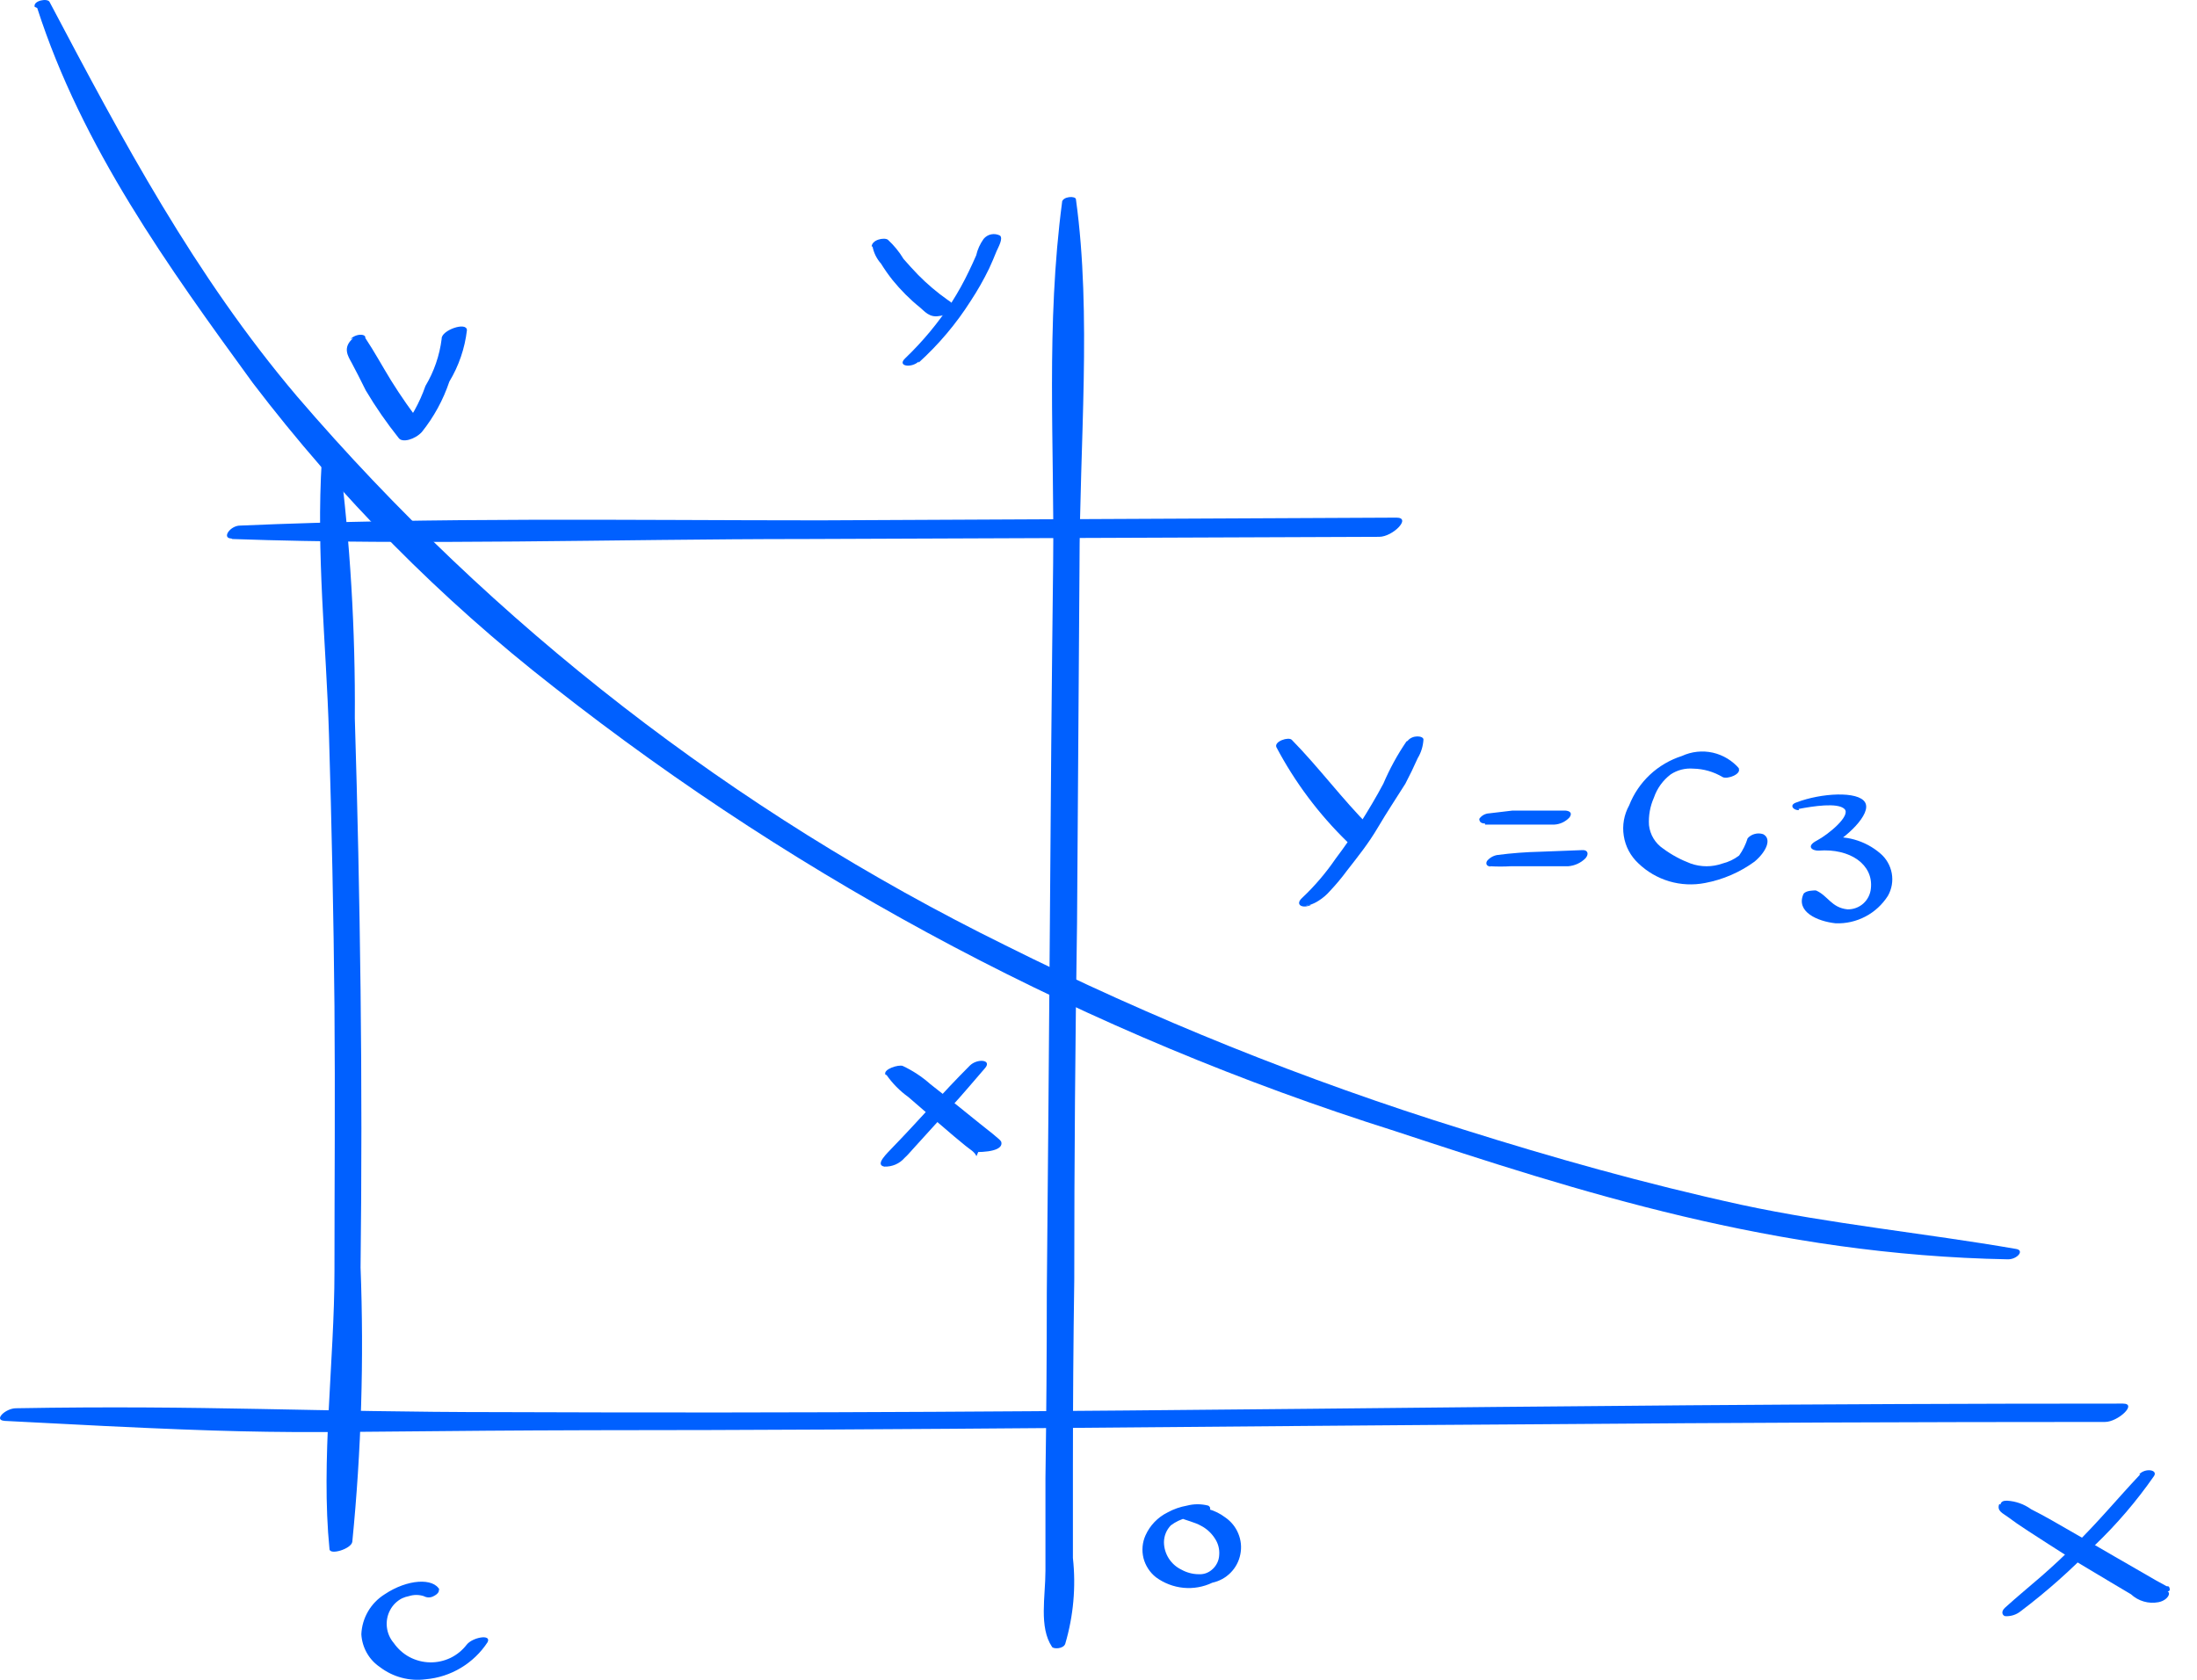 <svg width="34" height="26" viewBox="0 0 34 26" fill="none" xmlns="http://www.w3.org/2000/svg">
<path d="M16.438 3.117C16.183 5.044 16.319 6.874 16.298 8.721C16.276 10.568 16.259 12.487 16.247 14.372C16.234 16.257 16.217 18.129 16.2 20.006C16.2 20.965 16.193 21.922 16.179 22.876C16.179 23.355 16.179 23.831 16.179 24.311C16.179 24.714 16.076 25.185 16.281 25.491C16.302 25.525 16.455 25.525 16.485 25.444C16.612 25.014 16.653 24.562 16.604 24.115V22.68C16.604 21.727 16.611 20.77 16.625 19.81C16.625 17.968 16.64 16.128 16.668 14.291L16.706 8.772C16.706 6.883 16.898 4.874 16.651 3.087C16.651 3.028 16.447 3.036 16.434 3.13L16.438 3.117Z" fill="#0060FF"/>
<path d="M4.98 7.12C4.891 8.572 5.048 9.952 5.091 11.366C5.133 12.78 5.163 14.164 5.176 15.573C5.188 16.983 5.176 18.303 5.176 19.679C5.176 21.054 4.963 22.617 5.099 23.975C5.099 24.077 5.435 23.975 5.452 23.865C5.592 22.454 5.634 21.036 5.58 19.619C5.597 18.179 5.597 16.745 5.58 15.319C5.563 13.892 5.533 12.491 5.491 11.115C5.501 9.756 5.42 8.397 5.248 7.048C5.248 6.967 4.984 7.01 4.98 7.125V7.12Z" fill="#0060FF"/>
<path d="M3.597 8.343C6.477 8.445 9.494 8.343 12.447 8.343L21.344 8.309C21.553 8.309 21.85 8.012 21.612 8.012L12.698 8.054C9.719 8.054 6.775 8.003 3.716 8.135C3.563 8.135 3.426 8.33 3.58 8.335L3.597 8.343Z" fill="#0060FF"/>
<path d="M0.057 21.992C4.852 22.247 4.154 22.15 9.141 22.137C14.051 22.137 18.987 22.073 23.914 22.044C26.808 22.021 29.695 22.009 32.577 22.009C32.777 22.009 33.084 21.725 32.854 21.725C22.965 21.725 17.596 21.895 7.75 21.857C4.861 21.857 3.176 21.746 0.248 21.797C0.086 21.797 -0.109 21.984 0.074 21.992H0.057Z" fill="#0060FF"/>
<path d="M0.576 0.124C1.269 2.276 2.601 4.127 3.912 5.927C5.254 7.688 6.819 9.269 8.567 10.631C12.454 13.688 16.864 16.016 21.582 17.505C24.425 18.443 27.459 19.424 31.075 19.492C31.22 19.492 31.335 19.352 31.199 19.331C29.803 19.089 28.322 18.944 26.944 18.647C25.45 18.32 24.025 17.917 22.638 17.48C20.201 16.722 17.831 15.768 15.549 14.627C11.36 12.564 7.634 9.676 4.597 6.135C3.01 4.263 1.899 2.174 0.767 0.03C0.737 -0.033 0.508 0.009 0.537 0.107L0.576 0.124Z" fill="#0060FF"/>
<path d="M14.217 5.613C14.527 5.332 14.798 5.011 15.022 4.658C15.128 4.497 15.223 4.33 15.307 4.157C15.349 4.066 15.387 3.977 15.422 3.889C15.456 3.813 15.524 3.694 15.477 3.647C15.435 3.625 15.387 3.618 15.34 3.627C15.293 3.636 15.252 3.662 15.222 3.698C15.167 3.775 15.128 3.861 15.107 3.953C15.073 4.034 15.034 4.114 14.996 4.195C14.917 4.362 14.827 4.523 14.728 4.679C14.521 4.996 14.278 5.288 14.005 5.549C13.881 5.668 14.102 5.702 14.217 5.596V5.613Z" fill="#0060FF"/>
<path d="M13.502 3.809C13.52 3.91 13.566 4.004 13.634 4.08C13.689 4.169 13.749 4.254 13.813 4.335C13.94 4.491 14.082 4.634 14.239 4.76C14.306 4.815 14.383 4.921 14.536 4.891C14.576 4.888 14.614 4.875 14.648 4.854C14.682 4.834 14.71 4.806 14.732 4.773C14.77 4.7 14.707 4.671 14.664 4.641C14.501 4.526 14.349 4.397 14.209 4.255C14.132 4.174 14.056 4.093 13.983 4.008C13.917 3.898 13.835 3.798 13.741 3.711C13.685 3.669 13.481 3.711 13.49 3.826L13.502 3.809Z" fill="#0060FF"/>
<path d="M5.465 5.235C5.294 5.38 5.388 5.516 5.443 5.617C5.499 5.719 5.584 5.889 5.66 6.042C5.813 6.3 5.984 6.546 6.171 6.781C6.226 6.857 6.422 6.802 6.528 6.687C6.715 6.454 6.859 6.189 6.954 5.906C7.1 5.664 7.193 5.393 7.226 5.112C7.226 4.972 6.826 5.112 6.835 5.244C6.803 5.502 6.717 5.751 6.584 5.974C6.494 6.233 6.36 6.474 6.188 6.687L6.545 6.594C6.368 6.368 6.204 6.133 6.052 5.889C5.916 5.668 5.792 5.439 5.648 5.223V5.286V5.248C5.69 5.163 5.511 5.155 5.426 5.248L5.465 5.235Z" fill="#0060FF"/>
<path d="M13.72 16.639C13.812 16.77 13.925 16.885 14.056 16.979L14.409 17.284L14.762 17.586L14.941 17.734C14.996 17.781 15.086 17.828 15.111 17.896L15.166 17.768L15.137 17.798L15.349 17.705H15.303C15.235 17.705 15.103 17.764 15.098 17.832C15.405 17.832 15.524 17.764 15.494 17.671C15.485 17.656 15.473 17.643 15.46 17.632L15.366 17.552L15.162 17.39L14.779 17.081L14.396 16.779C14.269 16.666 14.125 16.571 13.971 16.499C13.907 16.473 13.66 16.55 13.703 16.635L13.72 16.639Z" fill="#0060FF"/>
<path d="M15.008 16.494C14.583 16.919 14.217 17.344 13.826 17.747C13.732 17.849 13.532 18.027 13.685 18.057C13.745 18.059 13.804 18.048 13.858 18.025C13.913 18.001 13.961 17.966 14 17.921C14.047 17.879 14.085 17.832 14.128 17.785L14.706 17.148C14.894 16.945 15.077 16.724 15.247 16.529C15.353 16.401 15.123 16.38 15.008 16.494Z" fill="#0060FF"/>
<path d="M19.753 11.565C20.04 12.108 20.41 12.602 20.85 13.03C20.94 13.124 21.302 12.903 21.199 12.797C20.774 12.372 20.416 11.884 19.991 11.451C19.94 11.4 19.714 11.476 19.753 11.565Z" fill="#0060FF"/>
<path d="M21.766 11.476C21.625 11.682 21.506 11.901 21.408 12.13C21.302 12.33 21.183 12.529 21.055 12.733C20.927 12.937 20.808 13.107 20.668 13.293C20.518 13.512 20.346 13.714 20.153 13.896C20.034 14.002 20.153 14.07 20.289 14.007C20.2 14.007 20.179 14.032 20.23 14.007H20.268C20.316 13.992 20.362 13.97 20.404 13.943C20.471 13.901 20.531 13.85 20.583 13.79C20.675 13.692 20.762 13.589 20.842 13.48C21.017 13.255 21.178 13.056 21.323 12.809C21.468 12.563 21.608 12.355 21.749 12.13C21.817 12 21.881 11.868 21.94 11.735C21.993 11.648 22.023 11.549 22.029 11.447C22.029 11.387 21.859 11.37 21.783 11.468L21.766 11.476Z" fill="#0060FF"/>
<path d="M22.982 12.763C23.08 12.763 23.174 12.763 23.267 12.763C23.361 12.763 23.455 12.763 23.548 12.763C23.718 12.763 23.884 12.763 24.055 12.763C24.144 12.758 24.228 12.718 24.289 12.652C24.34 12.58 24.289 12.55 24.221 12.546H23.731H23.408L23.046 12.589C23.016 12.59 22.986 12.599 22.96 12.613C22.933 12.628 22.91 12.649 22.893 12.674C22.893 12.725 22.927 12.746 22.982 12.746V12.763Z" fill="#0060FF"/>
<path d="M23.064 13.408C23.168 13.414 23.274 13.414 23.378 13.408H23.68H24.268C24.369 13.4 24.464 13.357 24.536 13.285C24.595 13.217 24.57 13.153 24.489 13.158L23.838 13.183C23.614 13.188 23.392 13.205 23.17 13.234C23.108 13.245 23.052 13.278 23.012 13.327C22.987 13.374 23.012 13.408 23.064 13.412V13.408Z" fill="#0060FF"/>
<path d="M26.919 11.901C26.813 11.775 26.669 11.687 26.508 11.65C26.347 11.614 26.179 11.632 26.029 11.701C25.845 11.76 25.675 11.859 25.534 11.991C25.393 12.123 25.283 12.285 25.212 12.466C25.133 12.609 25.103 12.775 25.129 12.937C25.154 13.1 25.233 13.249 25.353 13.361C25.488 13.492 25.652 13.587 25.832 13.641C26.012 13.694 26.202 13.703 26.387 13.667C26.664 13.615 26.925 13.502 27.153 13.336C27.335 13.183 27.425 12.983 27.285 12.911C27.243 12.898 27.198 12.896 27.156 12.908C27.113 12.919 27.075 12.942 27.046 12.975C27.016 13.07 26.972 13.161 26.914 13.242C26.837 13.301 26.749 13.343 26.655 13.366C26.497 13.422 26.324 13.422 26.165 13.366C26.014 13.309 25.87 13.232 25.74 13.136C25.679 13.095 25.627 13.041 25.589 12.978C25.551 12.915 25.527 12.844 25.519 12.771C25.51 12.626 25.536 12.48 25.595 12.347C25.644 12.203 25.734 12.078 25.855 11.986C25.958 11.918 26.081 11.887 26.204 11.897C26.364 11.9 26.521 11.945 26.659 12.028C26.731 12.066 26.957 11.982 26.906 11.892L26.919 11.901Z" fill="#0060FF"/>
<path d="M27.834 12.521C28.059 12.478 28.438 12.419 28.544 12.521C28.65 12.623 28.297 12.915 28.119 13.009C27.94 13.102 28.05 13.17 28.144 13.166C28.633 13.128 28.995 13.383 28.953 13.752C28.945 13.841 28.903 13.925 28.836 13.985C28.769 14.045 28.681 14.077 28.591 14.075C28.34 14.049 28.289 13.862 28.102 13.782C28.067 13.782 27.944 13.782 27.91 13.837C27.787 14.113 28.127 14.261 28.408 14.291C28.568 14.297 28.727 14.261 28.869 14.186C29.011 14.112 29.13 14.001 29.216 13.867C29.277 13.76 29.298 13.636 29.276 13.516C29.254 13.396 29.191 13.287 29.097 13.208C28.982 13.109 28.845 13.036 28.698 12.995C28.551 12.954 28.397 12.946 28.246 12.971C28.246 13.026 28.246 13.077 28.267 13.128C28.57 12.975 28.97 12.597 28.863 12.419C28.757 12.24 28.182 12.274 27.804 12.419C27.672 12.461 27.765 12.55 27.842 12.538L27.834 12.521Z" fill="#0060FF"/>
<path d="M18.532 23.432C18.559 23.443 18.589 23.446 18.618 23.442C18.648 23.437 18.675 23.425 18.698 23.406C18.753 23.355 18.723 23.317 18.698 23.304C18.59 23.276 18.477 23.276 18.37 23.304C18.264 23.323 18.162 23.358 18.068 23.41C17.917 23.485 17.797 23.61 17.728 23.763C17.678 23.874 17.667 23.998 17.696 24.116C17.726 24.233 17.794 24.338 17.889 24.413C18.013 24.504 18.16 24.561 18.314 24.576C18.467 24.591 18.622 24.564 18.762 24.497C18.869 24.474 18.967 24.421 19.044 24.343C19.122 24.264 19.174 24.166 19.195 24.058C19.217 23.95 19.206 23.839 19.164 23.738C19.123 23.636 19.052 23.549 18.962 23.487C18.805 23.368 18.609 23.313 18.413 23.334C18.302 23.334 18.2 23.462 18.272 23.495C18.345 23.529 18.494 23.563 18.583 23.614C18.669 23.658 18.743 23.724 18.796 23.805C18.85 23.882 18.876 23.975 18.868 24.069C18.866 24.113 18.855 24.156 18.835 24.195C18.815 24.235 18.787 24.27 18.753 24.298C18.725 24.322 18.693 24.34 18.658 24.352C18.623 24.364 18.586 24.368 18.549 24.366C18.455 24.365 18.363 24.34 18.281 24.294C18.201 24.255 18.134 24.195 18.086 24.119C18.039 24.044 18.013 23.958 18.013 23.869C18.014 23.772 18.052 23.68 18.119 23.61C18.192 23.555 18.275 23.515 18.363 23.494C18.452 23.472 18.544 23.468 18.634 23.483C18.636 23.439 18.636 23.395 18.634 23.351L18.536 23.372C18.527 23.375 18.518 23.381 18.512 23.389C18.506 23.397 18.503 23.407 18.503 23.417C18.503 23.427 18.506 23.437 18.512 23.445C18.518 23.453 18.527 23.459 18.536 23.462L18.532 23.432Z" fill="#0060FF"/>
<path d="M6.805 24.612C6.711 24.417 6.303 24.442 5.954 24.676C5.848 24.742 5.759 24.833 5.696 24.941C5.633 25.049 5.597 25.171 5.592 25.296C5.598 25.397 5.627 25.496 5.677 25.584C5.727 25.673 5.797 25.748 5.882 25.805C6.083 25.958 6.337 26.025 6.588 25.992C6.781 25.975 6.967 25.915 7.133 25.815C7.298 25.716 7.44 25.58 7.545 25.419C7.613 25.287 7.311 25.342 7.222 25.457C7.155 25.544 7.069 25.614 6.97 25.662C6.87 25.709 6.761 25.733 6.652 25.73C6.542 25.728 6.434 25.699 6.337 25.648C6.24 25.596 6.157 25.521 6.094 25.431C6.034 25.361 5.997 25.275 5.987 25.183C5.977 25.091 5.995 24.999 6.039 24.918C6.08 24.841 6.144 24.779 6.222 24.739C6.256 24.723 6.291 24.712 6.328 24.705C6.403 24.681 6.483 24.681 6.558 24.705C6.582 24.718 6.608 24.725 6.635 24.725C6.661 24.725 6.688 24.718 6.711 24.705C6.771 24.676 6.805 24.633 6.788 24.599L6.805 24.612Z" fill="#0060FF"/>
<path d="M30.94 23.279C30.897 23.389 30.999 23.423 31.072 23.479C31.144 23.534 31.272 23.623 31.378 23.691C31.595 23.831 31.803 23.967 32.038 24.115L32.663 24.489L32.978 24.676C33.034 24.728 33.102 24.767 33.176 24.788C33.25 24.81 33.328 24.813 33.403 24.799C33.565 24.769 33.633 24.608 33.484 24.625H33.433C33.48 24.625 33.586 24.659 33.578 24.595C33.569 24.532 33.539 24.561 33.523 24.548L33.361 24.459L33.046 24.277C32.829 24.154 32.62 24.03 32.399 23.903L31.748 23.529C31.646 23.47 31.54 23.415 31.433 23.36C31.325 23.282 31.197 23.236 31.063 23.228C31.025 23.228 30.97 23.228 30.957 23.288L30.94 23.279Z" fill="#0060FF"/>
<path d="M33.122 22.82C32.773 23.19 32.467 23.563 32.096 23.924C31.939 24.086 31.773 24.238 31.599 24.391C31.424 24.544 31.211 24.718 31.029 24.884C30.96 24.947 30.99 25.003 31.029 25.015C31.116 25.021 31.203 24.994 31.271 24.939C31.679 24.631 32.062 24.29 32.416 23.92C32.757 23.594 33.065 23.234 33.335 22.846C33.398 22.748 33.199 22.718 33.105 22.82H33.122Z" fill="#0060FF"/>
</svg>
